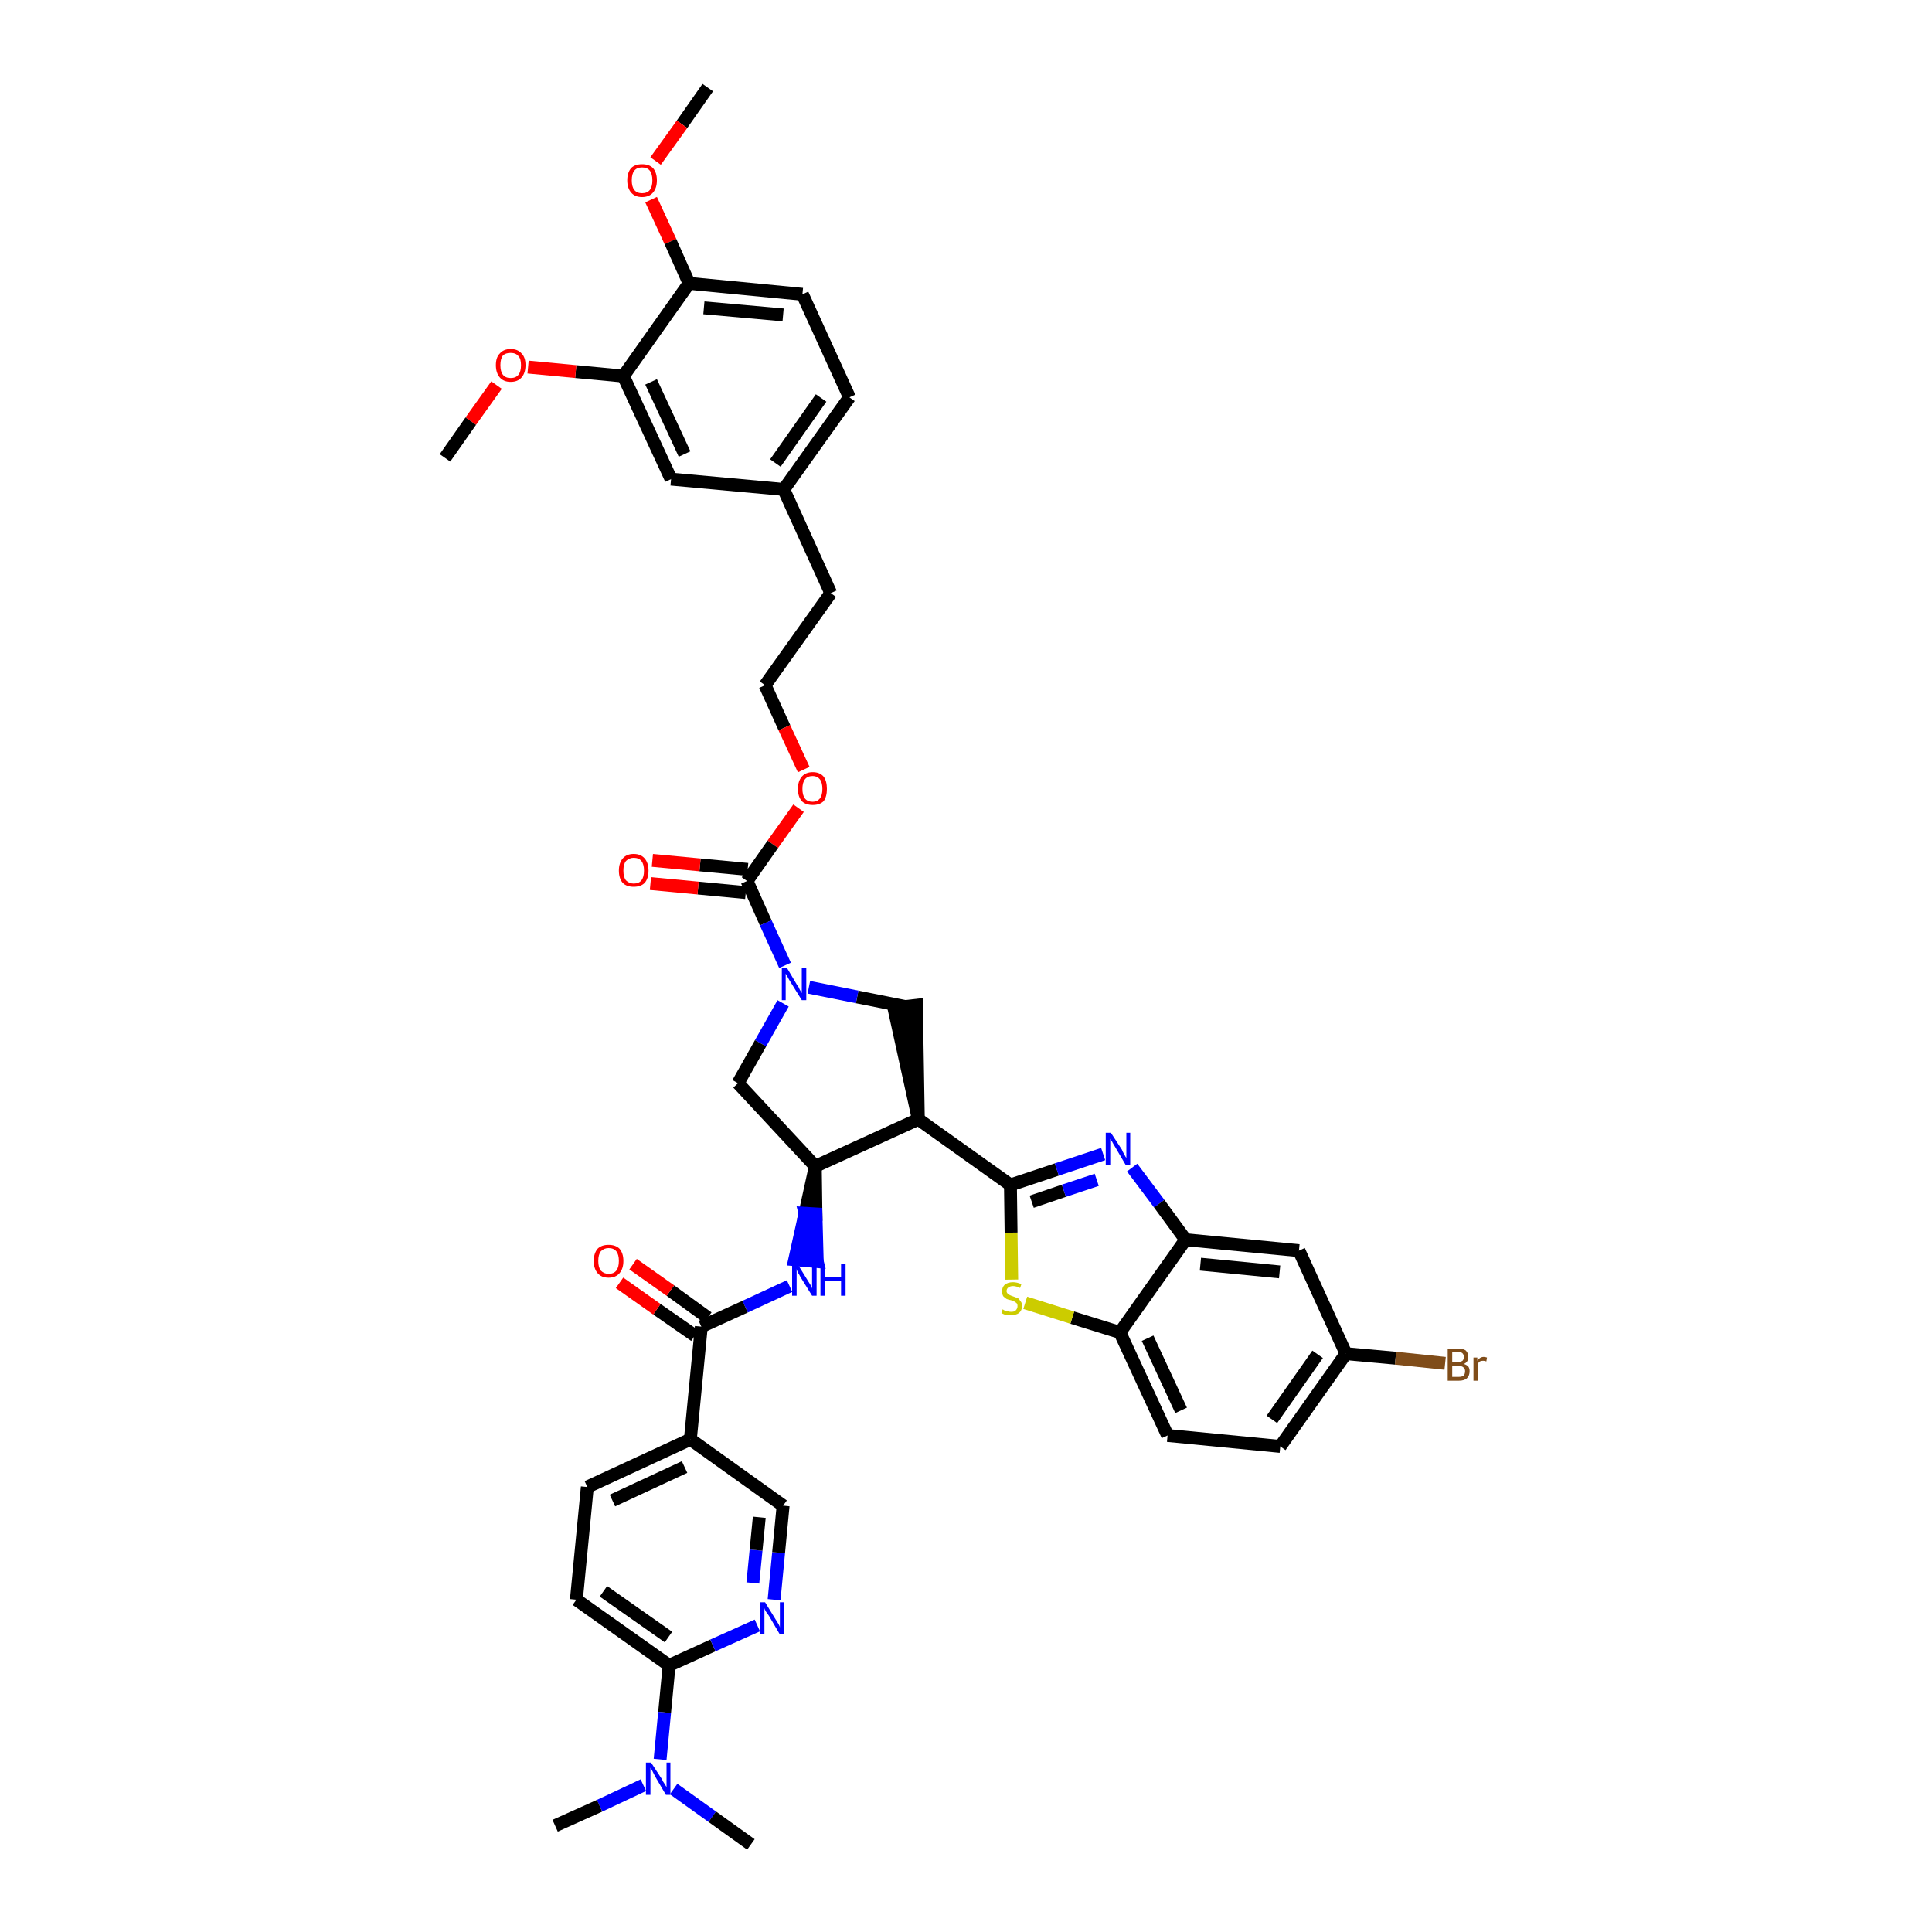 <?xml version='1.0' encoding='iso-8859-1'?>
<svg version='1.1' baseProfile='full'
              xmlns='http://www.w3.org/2000/svg'
                      xmlns:rdkit='http://www.rdkit.org/xml'
                      xmlns:xlink='http://www.w3.org/1999/xlink'
                  xml:space='preserve'
width='300px' height='300px' viewBox='0 0 300 300'>
<!-- END OF HEADER -->
<path class='bond-0 atom-0 atom-1' d='M 109.9,13.6 L 105.9,19.3' style='fill:none;fill-rule:evenodd;stroke:#000000;stroke-width:2.0px;stroke-linecap:butt;stroke-linejoin:miter;stroke-opacity:1' />
<path class='bond-0 atom-0 atom-1' d='M 105.9,19.3 L 101.8,25.0' style='fill:none;fill-rule:evenodd;stroke:#FF0000;stroke-width:2.0px;stroke-linecap:butt;stroke-linejoin:miter;stroke-opacity:1' />
<path class='bond-1 atom-1 atom-2' d='M 101.1,31.0 L 104.1,37.5' style='fill:none;fill-rule:evenodd;stroke:#FF0000;stroke-width:2.0px;stroke-linecap:butt;stroke-linejoin:miter;stroke-opacity:1' />
<path class='bond-1 atom-1 atom-2' d='M 104.1,37.5 L 107.0,44.0' style='fill:none;fill-rule:evenodd;stroke:#000000;stroke-width:2.0px;stroke-linecap:butt;stroke-linejoin:miter;stroke-opacity:1' />
<path class='bond-2 atom-2 atom-3' d='M 107.0,44.0 L 124.6,45.7' style='fill:none;fill-rule:evenodd;stroke:#000000;stroke-width:2.0px;stroke-linecap:butt;stroke-linejoin:miter;stroke-opacity:1' />
<path class='bond-2 atom-2 atom-3' d='M 109.3,47.8 L 121.6,48.9' style='fill:none;fill-rule:evenodd;stroke:#000000;stroke-width:2.0px;stroke-linecap:butt;stroke-linejoin:miter;stroke-opacity:1' />
<path class='bond-41 atom-39 atom-2' d='M 96.8,58.4 L 107.0,44.0' style='fill:none;fill-rule:evenodd;stroke:#000000;stroke-width:2.0px;stroke-linecap:butt;stroke-linejoin:miter;stroke-opacity:1' />
<path class='bond-3 atom-3 atom-4' d='M 124.6,45.7 L 131.9,61.7' style='fill:none;fill-rule:evenodd;stroke:#000000;stroke-width:2.0px;stroke-linecap:butt;stroke-linejoin:miter;stroke-opacity:1' />
<path class='bond-4 atom-4 atom-5' d='M 131.9,61.7 L 121.7,76.0' style='fill:none;fill-rule:evenodd;stroke:#000000;stroke-width:2.0px;stroke-linecap:butt;stroke-linejoin:miter;stroke-opacity:1' />
<path class='bond-4 atom-4 atom-5' d='M 127.5,61.8 L 120.4,71.9' style='fill:none;fill-rule:evenodd;stroke:#000000;stroke-width:2.0px;stroke-linecap:butt;stroke-linejoin:miter;stroke-opacity:1' />
<path class='bond-5 atom-5 atom-6' d='M 121.7,76.0 L 129.0,92.1' style='fill:none;fill-rule:evenodd;stroke:#000000;stroke-width:2.0px;stroke-linecap:butt;stroke-linejoin:miter;stroke-opacity:1' />
<path class='bond-37 atom-5 atom-38' d='M 121.7,76.0 L 104.2,74.4' style='fill:none;fill-rule:evenodd;stroke:#000000;stroke-width:2.0px;stroke-linecap:butt;stroke-linejoin:miter;stroke-opacity:1' />
<path class='bond-6 atom-6 atom-7' d='M 129.0,92.1 L 118.8,106.4' style='fill:none;fill-rule:evenodd;stroke:#000000;stroke-width:2.0px;stroke-linecap:butt;stroke-linejoin:miter;stroke-opacity:1' />
<path class='bond-7 atom-7 atom-8' d='M 118.8,106.4 L 121.8,113.0' style='fill:none;fill-rule:evenodd;stroke:#000000;stroke-width:2.0px;stroke-linecap:butt;stroke-linejoin:miter;stroke-opacity:1' />
<path class='bond-7 atom-7 atom-8' d='M 121.8,113.0 L 124.8,119.5' style='fill:none;fill-rule:evenodd;stroke:#FF0000;stroke-width:2.0px;stroke-linecap:butt;stroke-linejoin:miter;stroke-opacity:1' />
<path class='bond-8 atom-8 atom-9' d='M 124.0,125.5 L 120.0,131.1' style='fill:none;fill-rule:evenodd;stroke:#FF0000;stroke-width:2.0px;stroke-linecap:butt;stroke-linejoin:miter;stroke-opacity:1' />
<path class='bond-8 atom-8 atom-9' d='M 120.0,131.1 L 116.0,136.8' style='fill:none;fill-rule:evenodd;stroke:#000000;stroke-width:2.0px;stroke-linecap:butt;stroke-linejoin:miter;stroke-opacity:1' />
<path class='bond-9 atom-9 atom-10' d='M 116.1,135.0 L 108.7,134.3' style='fill:none;fill-rule:evenodd;stroke:#000000;stroke-width:2.0px;stroke-linecap:butt;stroke-linejoin:miter;stroke-opacity:1' />
<path class='bond-9 atom-9 atom-10' d='M 108.7,134.3 L 101.3,133.6' style='fill:none;fill-rule:evenodd;stroke:#FF0000;stroke-width:2.0px;stroke-linecap:butt;stroke-linejoin:miter;stroke-opacity:1' />
<path class='bond-9 atom-9 atom-10' d='M 115.8,138.6 L 108.4,137.9' style='fill:none;fill-rule:evenodd;stroke:#000000;stroke-width:2.0px;stroke-linecap:butt;stroke-linejoin:miter;stroke-opacity:1' />
<path class='bond-9 atom-9 atom-10' d='M 108.4,137.9 L 101.0,137.2' style='fill:none;fill-rule:evenodd;stroke:#FF0000;stroke-width:2.0px;stroke-linecap:butt;stroke-linejoin:miter;stroke-opacity:1' />
<path class='bond-10 atom-9 atom-11' d='M 116.0,136.8 L 118.9,143.3' style='fill:none;fill-rule:evenodd;stroke:#000000;stroke-width:2.0px;stroke-linecap:butt;stroke-linejoin:miter;stroke-opacity:1' />
<path class='bond-10 atom-9 atom-11' d='M 118.9,143.3 L 121.9,149.9' style='fill:none;fill-rule:evenodd;stroke:#0000FF;stroke-width:2.0px;stroke-linecap:butt;stroke-linejoin:miter;stroke-opacity:1' />
<path class='bond-11 atom-11 atom-12' d='M 121.6,155.8 L 118.1,162.0' style='fill:none;fill-rule:evenodd;stroke:#0000FF;stroke-width:2.0px;stroke-linecap:butt;stroke-linejoin:miter;stroke-opacity:1' />
<path class='bond-11 atom-11 atom-12' d='M 118.1,162.0 L 114.6,168.2' style='fill:none;fill-rule:evenodd;stroke:#000000;stroke-width:2.0px;stroke-linecap:butt;stroke-linejoin:miter;stroke-opacity:1' />
<path class='bond-42 atom-37 atom-11' d='M 140.6,156.3 L 133.1,154.8' style='fill:none;fill-rule:evenodd;stroke:#000000;stroke-width:2.0px;stroke-linecap:butt;stroke-linejoin:miter;stroke-opacity:1' />
<path class='bond-42 atom-37 atom-11' d='M 133.1,154.8 L 125.6,153.3' style='fill:none;fill-rule:evenodd;stroke:#0000FF;stroke-width:2.0px;stroke-linecap:butt;stroke-linejoin:miter;stroke-opacity:1' />
<path class='bond-12 atom-12 atom-13' d='M 114.6,168.2 L 126.6,181.1' style='fill:none;fill-rule:evenodd;stroke:#000000;stroke-width:2.0px;stroke-linecap:butt;stroke-linejoin:miter;stroke-opacity:1' />
<path class='bond-13 atom-13 atom-14' d='M 126.6,181.1 L 125.0,188.4 L 126.7,188.5 Z' style='fill:#000000;fill-rule:evenodd;fill-opacity:1;stroke:#000000;stroke-width:2.0px;stroke-linecap:butt;stroke-linejoin:miter;stroke-opacity:1;' />
<path class='bond-13 atom-13 atom-14' d='M 125.0,188.4 L 126.9,195.9 L 123.4,195.6 Z' style='fill:#0000FF;fill-rule:evenodd;fill-opacity:1;stroke:#0000FF;stroke-width:2.0px;stroke-linecap:butt;stroke-linejoin:miter;stroke-opacity:1;' />
<path class='bond-13 atom-13 atom-14' d='M 125.0,188.4 L 126.7,188.5 L 126.9,195.9 Z' style='fill:#0000FF;fill-rule:evenodd;fill-opacity:1;stroke:#0000FF;stroke-width:2.0px;stroke-linecap:butt;stroke-linejoin:miter;stroke-opacity:1;' />
<path class='bond-25 atom-13 atom-26' d='M 126.6,181.1 L 142.6,173.8' style='fill:none;fill-rule:evenodd;stroke:#000000;stroke-width:2.0px;stroke-linecap:butt;stroke-linejoin:miter;stroke-opacity:1' />
<path class='bond-14 atom-14 atom-15' d='M 122.6,199.7 L 115.7,202.9' style='fill:none;fill-rule:evenodd;stroke:#0000FF;stroke-width:2.0px;stroke-linecap:butt;stroke-linejoin:miter;stroke-opacity:1' />
<path class='bond-14 atom-14 atom-15' d='M 115.7,202.9 L 108.9,206.0' style='fill:none;fill-rule:evenodd;stroke:#000000;stroke-width:2.0px;stroke-linecap:butt;stroke-linejoin:miter;stroke-opacity:1' />
<path class='bond-15 atom-15 atom-16' d='M 109.9,204.6 L 104.1,200.4' style='fill:none;fill-rule:evenodd;stroke:#000000;stroke-width:2.0px;stroke-linecap:butt;stroke-linejoin:miter;stroke-opacity:1' />
<path class='bond-15 atom-15 atom-16' d='M 104.1,200.4 L 98.3,196.3' style='fill:none;fill-rule:evenodd;stroke:#FF0000;stroke-width:2.0px;stroke-linecap:butt;stroke-linejoin:miter;stroke-opacity:1' />
<path class='bond-15 atom-15 atom-16' d='M 107.9,207.4 L 102.0,203.3' style='fill:none;fill-rule:evenodd;stroke:#000000;stroke-width:2.0px;stroke-linecap:butt;stroke-linejoin:miter;stroke-opacity:1' />
<path class='bond-15 atom-15 atom-16' d='M 102.0,203.3 L 96.2,199.2' style='fill:none;fill-rule:evenodd;stroke:#FF0000;stroke-width:2.0px;stroke-linecap:butt;stroke-linejoin:miter;stroke-opacity:1' />
<path class='bond-16 atom-15 atom-17' d='M 108.9,206.0 L 107.2,223.5' style='fill:none;fill-rule:evenodd;stroke:#000000;stroke-width:2.0px;stroke-linecap:butt;stroke-linejoin:miter;stroke-opacity:1' />
<path class='bond-17 atom-17 atom-18' d='M 107.2,223.5 L 91.2,230.9' style='fill:none;fill-rule:evenodd;stroke:#000000;stroke-width:2.0px;stroke-linecap:butt;stroke-linejoin:miter;stroke-opacity:1' />
<path class='bond-17 atom-17 atom-18' d='M 106.3,227.8 L 95.1,233.0' style='fill:none;fill-rule:evenodd;stroke:#000000;stroke-width:2.0px;stroke-linecap:butt;stroke-linejoin:miter;stroke-opacity:1' />
<path class='bond-43 atom-25 atom-17' d='M 121.6,233.8 L 107.2,223.5' style='fill:none;fill-rule:evenodd;stroke:#000000;stroke-width:2.0px;stroke-linecap:butt;stroke-linejoin:miter;stroke-opacity:1' />
<path class='bond-18 atom-18 atom-19' d='M 91.2,230.9 L 89.5,248.4' style='fill:none;fill-rule:evenodd;stroke:#000000;stroke-width:2.0px;stroke-linecap:butt;stroke-linejoin:miter;stroke-opacity:1' />
<path class='bond-19 atom-19 atom-20' d='M 89.5,248.4 L 103.9,258.6' style='fill:none;fill-rule:evenodd;stroke:#000000;stroke-width:2.0px;stroke-linecap:butt;stroke-linejoin:miter;stroke-opacity:1' />
<path class='bond-19 atom-19 atom-20' d='M 93.7,247.1 L 103.8,254.2' style='fill:none;fill-rule:evenodd;stroke:#000000;stroke-width:2.0px;stroke-linecap:butt;stroke-linejoin:miter;stroke-opacity:1' />
<path class='bond-20 atom-20 atom-21' d='M 103.9,258.6 L 103.2,265.9' style='fill:none;fill-rule:evenodd;stroke:#000000;stroke-width:2.0px;stroke-linecap:butt;stroke-linejoin:miter;stroke-opacity:1' />
<path class='bond-20 atom-20 atom-21' d='M 103.2,265.9 L 102.5,273.2' style='fill:none;fill-rule:evenodd;stroke:#0000FF;stroke-width:2.0px;stroke-linecap:butt;stroke-linejoin:miter;stroke-opacity:1' />
<path class='bond-23 atom-20 atom-24' d='M 103.9,258.6 L 110.7,255.5' style='fill:none;fill-rule:evenodd;stroke:#000000;stroke-width:2.0px;stroke-linecap:butt;stroke-linejoin:miter;stroke-opacity:1' />
<path class='bond-23 atom-20 atom-24' d='M 110.7,255.5 L 117.6,252.4' style='fill:none;fill-rule:evenodd;stroke:#0000FF;stroke-width:2.0px;stroke-linecap:butt;stroke-linejoin:miter;stroke-opacity:1' />
<path class='bond-21 atom-21 atom-22' d='M 99.9,277.2 L 93.1,280.4' style='fill:none;fill-rule:evenodd;stroke:#0000FF;stroke-width:2.0px;stroke-linecap:butt;stroke-linejoin:miter;stroke-opacity:1' />
<path class='bond-21 atom-21 atom-22' d='M 93.1,280.4 L 86.2,283.5' style='fill:none;fill-rule:evenodd;stroke:#000000;stroke-width:2.0px;stroke-linecap:butt;stroke-linejoin:miter;stroke-opacity:1' />
<path class='bond-22 atom-21 atom-23' d='M 104.6,277.8 L 110.6,282.1' style='fill:none;fill-rule:evenodd;stroke:#0000FF;stroke-width:2.0px;stroke-linecap:butt;stroke-linejoin:miter;stroke-opacity:1' />
<path class='bond-22 atom-21 atom-23' d='M 110.6,282.1 L 116.6,286.4' style='fill:none;fill-rule:evenodd;stroke:#000000;stroke-width:2.0px;stroke-linecap:butt;stroke-linejoin:miter;stroke-opacity:1' />
<path class='bond-24 atom-24 atom-25' d='M 120.2,248.4 L 120.9,241.1' style='fill:none;fill-rule:evenodd;stroke:#0000FF;stroke-width:2.0px;stroke-linecap:butt;stroke-linejoin:miter;stroke-opacity:1' />
<path class='bond-24 atom-24 atom-25' d='M 120.9,241.1 L 121.6,233.8' style='fill:none;fill-rule:evenodd;stroke:#000000;stroke-width:2.0px;stroke-linecap:butt;stroke-linejoin:miter;stroke-opacity:1' />
<path class='bond-24 atom-24 atom-25' d='M 116.9,245.8 L 117.4,240.7' style='fill:none;fill-rule:evenodd;stroke:#0000FF;stroke-width:2.0px;stroke-linecap:butt;stroke-linejoin:miter;stroke-opacity:1' />
<path class='bond-24 atom-24 atom-25' d='M 117.4,240.7 L 117.9,235.6' style='fill:none;fill-rule:evenodd;stroke:#000000;stroke-width:2.0px;stroke-linecap:butt;stroke-linejoin:miter;stroke-opacity:1' />
<path class='bond-26 atom-26 atom-27' d='M 142.6,173.8 L 156.9,184.0' style='fill:none;fill-rule:evenodd;stroke:#000000;stroke-width:2.0px;stroke-linecap:butt;stroke-linejoin:miter;stroke-opacity:1' />
<path class='bond-36 atom-26 atom-37' d='M 142.6,173.8 L 142.3,156.1 L 138.8,156.5 Z' style='fill:#000000;fill-rule:evenodd;fill-opacity:1;stroke:#000000;stroke-width:2.0px;stroke-linecap:butt;stroke-linejoin:miter;stroke-opacity:1;' />
<path class='bond-27 atom-27 atom-28' d='M 156.9,184.0 L 164.1,181.6' style='fill:none;fill-rule:evenodd;stroke:#000000;stroke-width:2.0px;stroke-linecap:butt;stroke-linejoin:miter;stroke-opacity:1' />
<path class='bond-27 atom-27 atom-28' d='M 164.1,181.6 L 171.3,179.2' style='fill:none;fill-rule:evenodd;stroke:#0000FF;stroke-width:2.0px;stroke-linecap:butt;stroke-linejoin:miter;stroke-opacity:1' />
<path class='bond-27 atom-27 atom-28' d='M 160.2,186.6 L 165.2,184.9' style='fill:none;fill-rule:evenodd;stroke:#000000;stroke-width:2.0px;stroke-linecap:butt;stroke-linejoin:miter;stroke-opacity:1' />
<path class='bond-27 atom-27 atom-28' d='M 165.2,184.9 L 170.3,183.2' style='fill:none;fill-rule:evenodd;stroke:#0000FF;stroke-width:2.0px;stroke-linecap:butt;stroke-linejoin:miter;stroke-opacity:1' />
<path class='bond-44 atom-36 atom-27' d='M 157.1,198.7 L 157.0,191.4' style='fill:none;fill-rule:evenodd;stroke:#CCCC00;stroke-width:2.0px;stroke-linecap:butt;stroke-linejoin:miter;stroke-opacity:1' />
<path class='bond-44 atom-36 atom-27' d='M 157.0,191.4 L 156.9,184.0' style='fill:none;fill-rule:evenodd;stroke:#000000;stroke-width:2.0px;stroke-linecap:butt;stroke-linejoin:miter;stroke-opacity:1' />
<path class='bond-28 atom-28 atom-29' d='M 175.8,181.3 L 180.0,186.9' style='fill:none;fill-rule:evenodd;stroke:#0000FF;stroke-width:2.0px;stroke-linecap:butt;stroke-linejoin:miter;stroke-opacity:1' />
<path class='bond-28 atom-28 atom-29' d='M 180.0,186.9 L 184.1,192.5' style='fill:none;fill-rule:evenodd;stroke:#000000;stroke-width:2.0px;stroke-linecap:butt;stroke-linejoin:miter;stroke-opacity:1' />
<path class='bond-29 atom-29 atom-30' d='M 184.1,192.5 L 201.7,194.2' style='fill:none;fill-rule:evenodd;stroke:#000000;stroke-width:2.0px;stroke-linecap:butt;stroke-linejoin:miter;stroke-opacity:1' />
<path class='bond-29 atom-29 atom-30' d='M 186.4,196.3 L 198.7,197.5' style='fill:none;fill-rule:evenodd;stroke:#000000;stroke-width:2.0px;stroke-linecap:butt;stroke-linejoin:miter;stroke-opacity:1' />
<path class='bond-45 atom-35 atom-29' d='M 173.9,206.9 L 184.1,192.5' style='fill:none;fill-rule:evenodd;stroke:#000000;stroke-width:2.0px;stroke-linecap:butt;stroke-linejoin:miter;stroke-opacity:1' />
<path class='bond-30 atom-30 atom-31' d='M 201.7,194.2 L 209.0,210.2' style='fill:none;fill-rule:evenodd;stroke:#000000;stroke-width:2.0px;stroke-linecap:butt;stroke-linejoin:miter;stroke-opacity:1' />
<path class='bond-31 atom-31 atom-32' d='M 209.0,210.2 L 216.7,210.9' style='fill:none;fill-rule:evenodd;stroke:#000000;stroke-width:2.0px;stroke-linecap:butt;stroke-linejoin:miter;stroke-opacity:1' />
<path class='bond-31 atom-31 atom-32' d='M 216.7,210.9 L 224.4,211.7' style='fill:none;fill-rule:evenodd;stroke:#7F4C19;stroke-width:2.0px;stroke-linecap:butt;stroke-linejoin:miter;stroke-opacity:1' />
<path class='bond-32 atom-31 atom-33' d='M 209.0,210.2 L 198.8,224.6' style='fill:none;fill-rule:evenodd;stroke:#000000;stroke-width:2.0px;stroke-linecap:butt;stroke-linejoin:miter;stroke-opacity:1' />
<path class='bond-32 atom-31 atom-33' d='M 204.6,210.3 L 197.5,220.4' style='fill:none;fill-rule:evenodd;stroke:#000000;stroke-width:2.0px;stroke-linecap:butt;stroke-linejoin:miter;stroke-opacity:1' />
<path class='bond-33 atom-33 atom-34' d='M 198.8,224.6 L 181.3,222.9' style='fill:none;fill-rule:evenodd;stroke:#000000;stroke-width:2.0px;stroke-linecap:butt;stroke-linejoin:miter;stroke-opacity:1' />
<path class='bond-34 atom-34 atom-35' d='M 181.3,222.9 L 173.9,206.9' style='fill:none;fill-rule:evenodd;stroke:#000000;stroke-width:2.0px;stroke-linecap:butt;stroke-linejoin:miter;stroke-opacity:1' />
<path class='bond-34 atom-34 atom-35' d='M 183.4,219.0 L 178.2,207.8' style='fill:none;fill-rule:evenodd;stroke:#000000;stroke-width:2.0px;stroke-linecap:butt;stroke-linejoin:miter;stroke-opacity:1' />
<path class='bond-35 atom-35 atom-36' d='M 173.9,206.9 L 166.5,204.6' style='fill:none;fill-rule:evenodd;stroke:#000000;stroke-width:2.0px;stroke-linecap:butt;stroke-linejoin:miter;stroke-opacity:1' />
<path class='bond-35 atom-35 atom-36' d='M 166.5,204.6 L 159.2,202.3' style='fill:none;fill-rule:evenodd;stroke:#CCCC00;stroke-width:2.0px;stroke-linecap:butt;stroke-linejoin:miter;stroke-opacity:1' />
<path class='bond-38 atom-38 atom-39' d='M 104.2,74.4 L 96.8,58.4' style='fill:none;fill-rule:evenodd;stroke:#000000;stroke-width:2.0px;stroke-linecap:butt;stroke-linejoin:miter;stroke-opacity:1' />
<path class='bond-38 atom-38 atom-39' d='M 106.3,70.5 L 101.1,59.3' style='fill:none;fill-rule:evenodd;stroke:#000000;stroke-width:2.0px;stroke-linecap:butt;stroke-linejoin:miter;stroke-opacity:1' />
<path class='bond-39 atom-39 atom-40' d='M 96.8,58.4 L 89.4,57.7' style='fill:none;fill-rule:evenodd;stroke:#000000;stroke-width:2.0px;stroke-linecap:butt;stroke-linejoin:miter;stroke-opacity:1' />
<path class='bond-39 atom-39 atom-40' d='M 89.4,57.7 L 82.0,57.0' style='fill:none;fill-rule:evenodd;stroke:#FF0000;stroke-width:2.0px;stroke-linecap:butt;stroke-linejoin:miter;stroke-opacity:1' />
<path class='bond-40 atom-40 atom-41' d='M 77.1,59.8 L 73.1,65.4' style='fill:none;fill-rule:evenodd;stroke:#FF0000;stroke-width:2.0px;stroke-linecap:butt;stroke-linejoin:miter;stroke-opacity:1' />
<path class='bond-40 atom-40 atom-41' d='M 73.1,65.4 L 69.1,71.1' style='fill:none;fill-rule:evenodd;stroke:#000000;stroke-width:2.0px;stroke-linecap:butt;stroke-linejoin:miter;stroke-opacity:1' />
<path  class='atom-1' d='M 97.4 28.0
Q 97.4 26.8, 98.0 26.1
Q 98.6 25.5, 99.7 25.5
Q 100.8 25.5, 101.4 26.1
Q 102.0 26.8, 102.0 28.0
Q 102.0 29.2, 101.4 29.9
Q 100.8 30.6, 99.7 30.6
Q 98.6 30.6, 98.0 29.9
Q 97.4 29.2, 97.4 28.0
M 99.7 30.0
Q 100.5 30.0, 100.9 29.5
Q 101.3 29.0, 101.3 28.0
Q 101.3 27.0, 100.9 26.5
Q 100.5 26.0, 99.7 26.0
Q 98.9 26.0, 98.5 26.5
Q 98.1 27.0, 98.1 28.0
Q 98.1 29.0, 98.5 29.5
Q 98.9 30.0, 99.7 30.0
' fill='#FF0000'/>
<path  class='atom-8' d='M 123.9 122.5
Q 123.9 121.3, 124.5 120.6
Q 125.1 119.9, 126.2 119.9
Q 127.3 119.9, 127.9 120.6
Q 128.4 121.3, 128.4 122.5
Q 128.4 123.7, 127.9 124.4
Q 127.3 125.0, 126.2 125.0
Q 125.1 125.0, 124.5 124.4
Q 123.9 123.7, 123.9 122.5
M 126.2 124.5
Q 126.9 124.5, 127.3 124.0
Q 127.7 123.5, 127.7 122.5
Q 127.7 121.5, 127.3 121.0
Q 126.9 120.5, 126.2 120.5
Q 125.4 120.5, 125.0 121.0
Q 124.6 121.5, 124.6 122.5
Q 124.6 123.5, 125.0 124.0
Q 125.4 124.5, 126.2 124.5
' fill='#FF0000'/>
<path  class='atom-10' d='M 96.1 135.2
Q 96.1 134.0, 96.7 133.3
Q 97.3 132.6, 98.4 132.6
Q 99.5 132.6, 100.1 133.3
Q 100.7 134.0, 100.7 135.2
Q 100.7 136.4, 100.1 137.1
Q 99.5 137.7, 98.4 137.7
Q 97.3 137.7, 96.7 137.1
Q 96.1 136.4, 96.1 135.2
M 98.4 137.2
Q 99.2 137.2, 99.6 136.7
Q 100.0 136.2, 100.0 135.2
Q 100.0 134.2, 99.6 133.7
Q 99.2 133.2, 98.4 133.2
Q 97.7 133.2, 97.2 133.7
Q 96.8 134.2, 96.8 135.2
Q 96.8 136.2, 97.2 136.7
Q 97.7 137.2, 98.4 137.2
' fill='#FF0000'/>
<path  class='atom-11' d='M 122.2 150.3
L 123.8 153.0
Q 124.0 153.2, 124.2 153.7
Q 124.5 154.2, 124.5 154.2
L 124.5 150.3
L 125.2 150.3
L 125.2 155.3
L 124.5 155.3
L 122.7 152.4
Q 122.5 152.1, 122.3 151.7
Q 122.1 151.3, 122.0 151.2
L 122.0 155.3
L 121.4 155.3
L 121.4 150.3
L 122.2 150.3
' fill='#0000FF'/>
<path  class='atom-14' d='M 123.8 196.2
L 125.4 198.8
Q 125.6 199.1, 125.9 199.6
Q 126.1 200.0, 126.1 200.1
L 126.1 196.2
L 126.8 196.2
L 126.8 201.2
L 126.1 201.2
L 124.3 198.3
Q 124.1 197.9, 123.9 197.6
Q 123.7 197.2, 123.7 197.0
L 123.7 201.2
L 123.0 201.2
L 123.0 196.2
L 123.8 196.2
' fill='#0000FF'/>
<path  class='atom-14' d='M 127.4 196.2
L 128.1 196.2
L 128.1 198.3
L 130.6 198.3
L 130.6 196.2
L 131.3 196.2
L 131.3 201.2
L 130.6 201.2
L 130.6 198.9
L 128.1 198.9
L 128.1 201.2
L 127.4 201.2
L 127.4 196.2
' fill='#0000FF'/>
<path  class='atom-16' d='M 92.2 195.8
Q 92.2 194.6, 92.8 193.9
Q 93.4 193.3, 94.5 193.3
Q 95.6 193.3, 96.2 193.9
Q 96.8 194.6, 96.8 195.8
Q 96.8 197.0, 96.2 197.7
Q 95.6 198.4, 94.5 198.4
Q 93.4 198.4, 92.8 197.7
Q 92.2 197.0, 92.2 195.8
M 94.5 197.8
Q 95.3 197.8, 95.7 197.3
Q 96.1 196.8, 96.1 195.8
Q 96.1 194.8, 95.7 194.3
Q 95.3 193.8, 94.5 193.8
Q 93.8 193.8, 93.3 194.3
Q 92.9 194.8, 92.9 195.8
Q 92.9 196.8, 93.3 197.3
Q 93.8 197.8, 94.5 197.8
' fill='#FF0000'/>
<path  class='atom-21' d='M 101.1 273.7
L 102.8 276.3
Q 102.9 276.6, 103.2 277.0
Q 103.5 277.5, 103.5 277.5
L 103.5 273.7
L 104.1 273.7
L 104.1 278.7
L 103.4 278.7
L 101.7 275.8
Q 101.5 275.4, 101.3 275.0
Q 101.1 274.6, 101.0 274.5
L 101.0 278.7
L 100.3 278.7
L 100.3 273.7
L 101.1 273.7
' fill='#0000FF'/>
<path  class='atom-24' d='M 118.8 248.8
L 120.4 251.4
Q 120.6 251.7, 120.9 252.2
Q 121.1 252.6, 121.1 252.7
L 121.1 248.8
L 121.8 248.8
L 121.8 253.8
L 121.1 253.8
L 119.4 250.9
Q 119.2 250.6, 118.9 250.2
Q 118.7 249.8, 118.7 249.7
L 118.7 253.8
L 118.0 253.8
L 118.0 248.8
L 118.8 248.8
' fill='#0000FF'/>
<path  class='atom-28' d='M 172.5 175.9
L 174.2 178.5
Q 174.3 178.8, 174.6 179.3
Q 174.8 179.7, 174.9 179.8
L 174.9 175.9
L 175.5 175.9
L 175.5 180.9
L 174.8 180.9
L 173.1 178.0
Q 172.9 177.7, 172.7 177.3
Q 172.4 176.9, 172.4 176.8
L 172.4 180.9
L 171.7 180.9
L 171.7 175.9
L 172.5 175.9
' fill='#0000FF'/>
<path  class='atom-32' d='M 227.3 211.8
Q 227.7 211.9, 228.0 212.2
Q 228.2 212.5, 228.2 212.9
Q 228.2 213.6, 227.8 214.0
Q 227.4 214.4, 226.5 214.4
L 224.8 214.4
L 224.8 209.4
L 226.3 209.4
Q 227.2 209.4, 227.6 209.7
Q 228.0 210.1, 228.0 210.7
Q 228.0 211.5, 227.3 211.8
M 225.5 209.9
L 225.5 211.5
L 226.3 211.5
Q 226.8 211.5, 227.1 211.3
Q 227.3 211.1, 227.3 210.7
Q 227.3 209.9, 226.3 209.9
L 225.5 209.9
M 226.5 213.8
Q 227.0 213.8, 227.3 213.6
Q 227.5 213.3, 227.5 212.9
Q 227.5 212.5, 227.2 212.3
Q 227.0 212.1, 226.4 212.1
L 225.5 212.1
L 225.5 213.8
L 226.5 213.8
' fill='#7F4C19'/>
<path  class='atom-32' d='M 229.4 210.8
L 229.4 211.3
Q 229.8 210.7, 230.4 210.7
Q 230.6 210.7, 230.9 210.8
L 230.8 211.4
Q 230.5 211.3, 230.3 211.3
Q 230.0 211.3, 229.8 211.4
Q 229.6 211.5, 229.5 211.8
L 229.5 214.4
L 228.8 214.4
L 228.8 210.8
L 229.4 210.8
' fill='#7F4C19'/>
<path  class='atom-36' d='M 155.7 203.3
Q 155.8 203.4, 156.0 203.5
Q 156.2 203.6, 156.5 203.6
Q 156.7 203.7, 157.0 203.7
Q 157.5 203.7, 157.7 203.5
Q 158.0 203.2, 158.0 202.8
Q 158.0 202.5, 157.9 202.4
Q 157.7 202.2, 157.5 202.1
Q 157.3 202.0, 157.0 201.9
Q 156.5 201.8, 156.3 201.7
Q 156.0 201.5, 155.8 201.3
Q 155.6 201.0, 155.6 200.5
Q 155.6 199.9, 156.0 199.5
Q 156.5 199.1, 157.3 199.1
Q 157.9 199.1, 158.6 199.4
L 158.4 200.0
Q 157.8 199.7, 157.3 199.7
Q 156.9 199.7, 156.6 199.9
Q 156.3 200.1, 156.3 200.5
Q 156.3 200.7, 156.5 200.9
Q 156.6 201.0, 156.8 201.1
Q 157.0 201.2, 157.3 201.3
Q 157.8 201.5, 158.1 201.6
Q 158.3 201.8, 158.5 202.1
Q 158.7 202.3, 158.7 202.8
Q 158.7 203.5, 158.2 203.9
Q 157.8 204.2, 157.0 204.2
Q 156.6 204.2, 156.2 204.2
Q 155.9 204.1, 155.5 203.9
L 155.7 203.3
' fill='#CCCC00'/>
<path  class='atom-40' d='M 77.0 56.7
Q 77.0 55.5, 77.6 54.9
Q 78.2 54.2, 79.3 54.2
Q 80.4 54.2, 81.0 54.9
Q 81.6 55.5, 81.6 56.7
Q 81.6 57.9, 81.0 58.6
Q 80.4 59.3, 79.3 59.3
Q 78.2 59.3, 77.6 58.6
Q 77.0 57.9, 77.0 56.7
M 79.3 58.7
Q 80.1 58.7, 80.5 58.2
Q 80.9 57.7, 80.9 56.7
Q 80.9 55.7, 80.5 55.3
Q 80.1 54.8, 79.3 54.8
Q 78.5 54.8, 78.1 55.2
Q 77.7 55.7, 77.7 56.7
Q 77.7 57.7, 78.1 58.2
Q 78.5 58.7, 79.3 58.7
' fill='#FF0000'/>
</svg>
